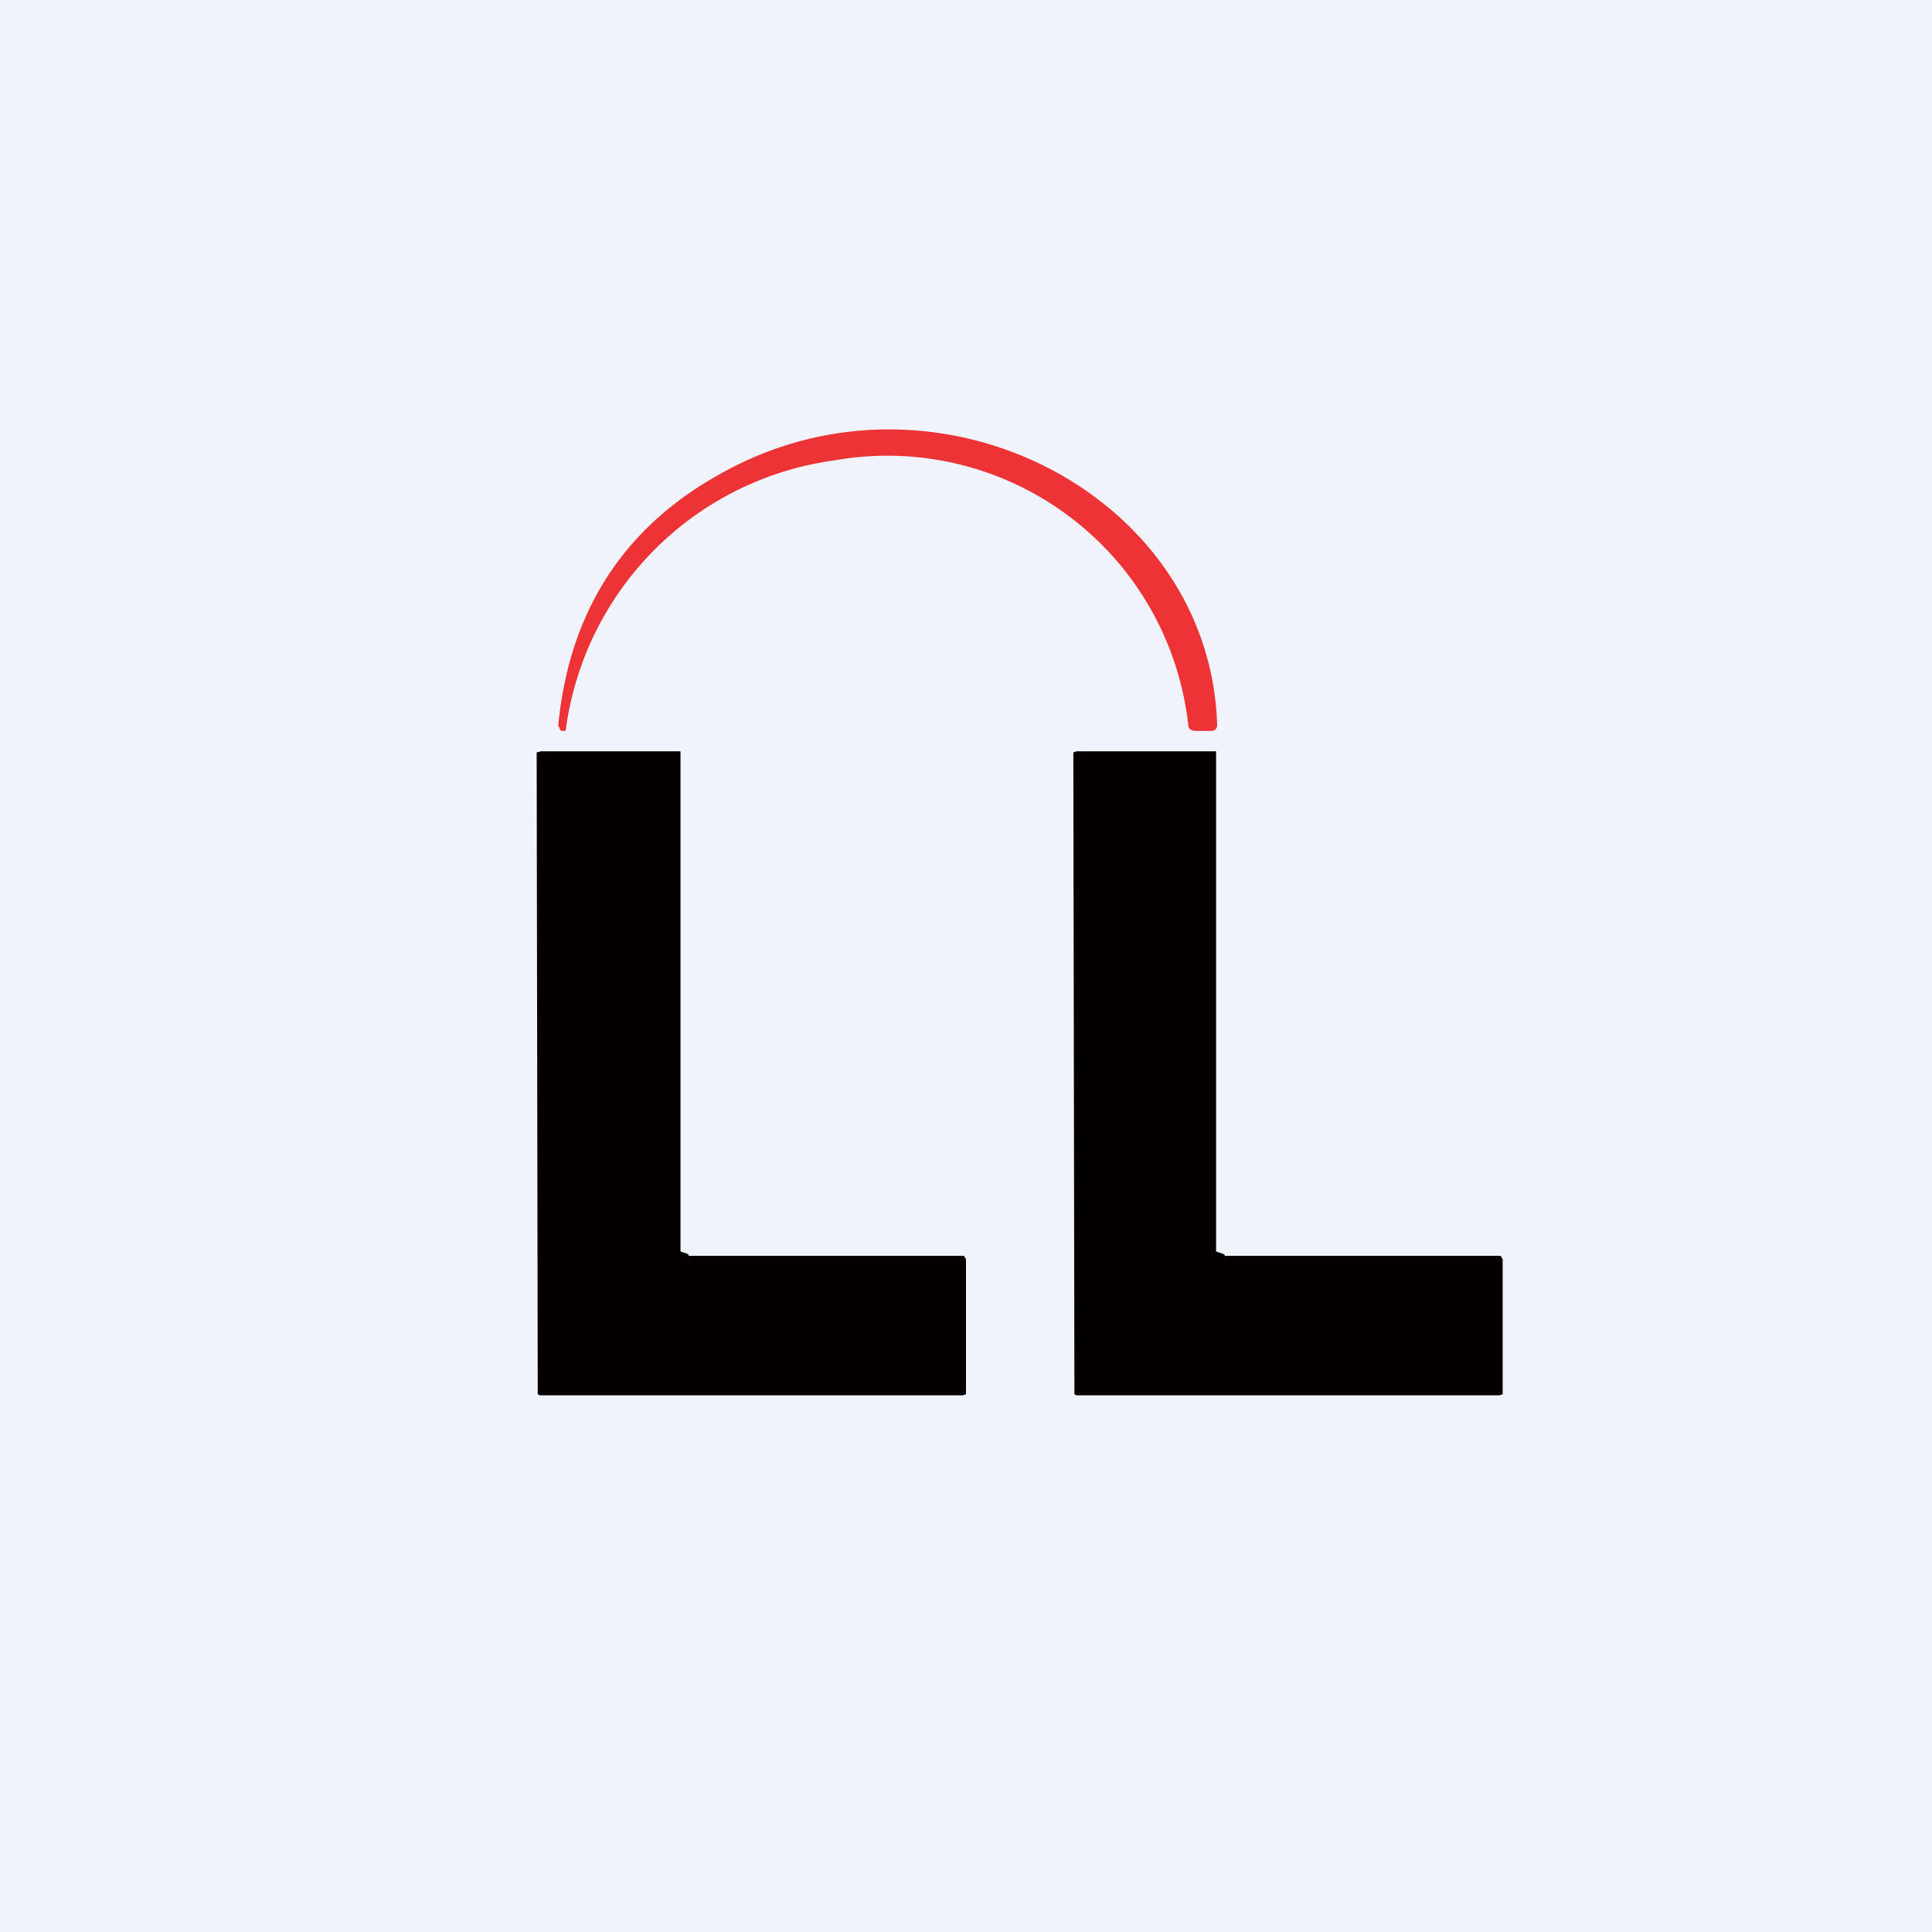 <!-- by TradingView --><svg width="18" height="18" viewBox="0 0 18 18" xmlns="http://www.w3.org/2000/svg"><path fill="#F0F3FA" d="M0 0h18v18H0z"/><path d="M5.2 6.77c.1-1.07.61-1.86 1.52-2.36 2-1.12 4.55.19 4.62 2.34 0 .04-.02.06-.06.06h-.14c-.04 0-.07-.02-.07-.06a2.82 2.82 0 0 0-3.3-2.46 2.92 2.92 0 0 0-2.5 2.52h-.03c-.02 0-.03-.02-.03-.04Z" fill="#ED3336"/><path d="M6.41 11.7h2.57l.02.03v1.26l-.03.01H5.03l-.02-.01v-.02L5 7.03v-.02L5.04 7h1.3v4.66l.06.02.02.01ZM11.41 11.7h2.57l.02.03v1.26l-.03.01h-3.94l-.02-.01v-.02L10 7.03v-.02l.03-.01h1.3v4.66l.06.02.02.01Z" fill="#040001"/></svg>